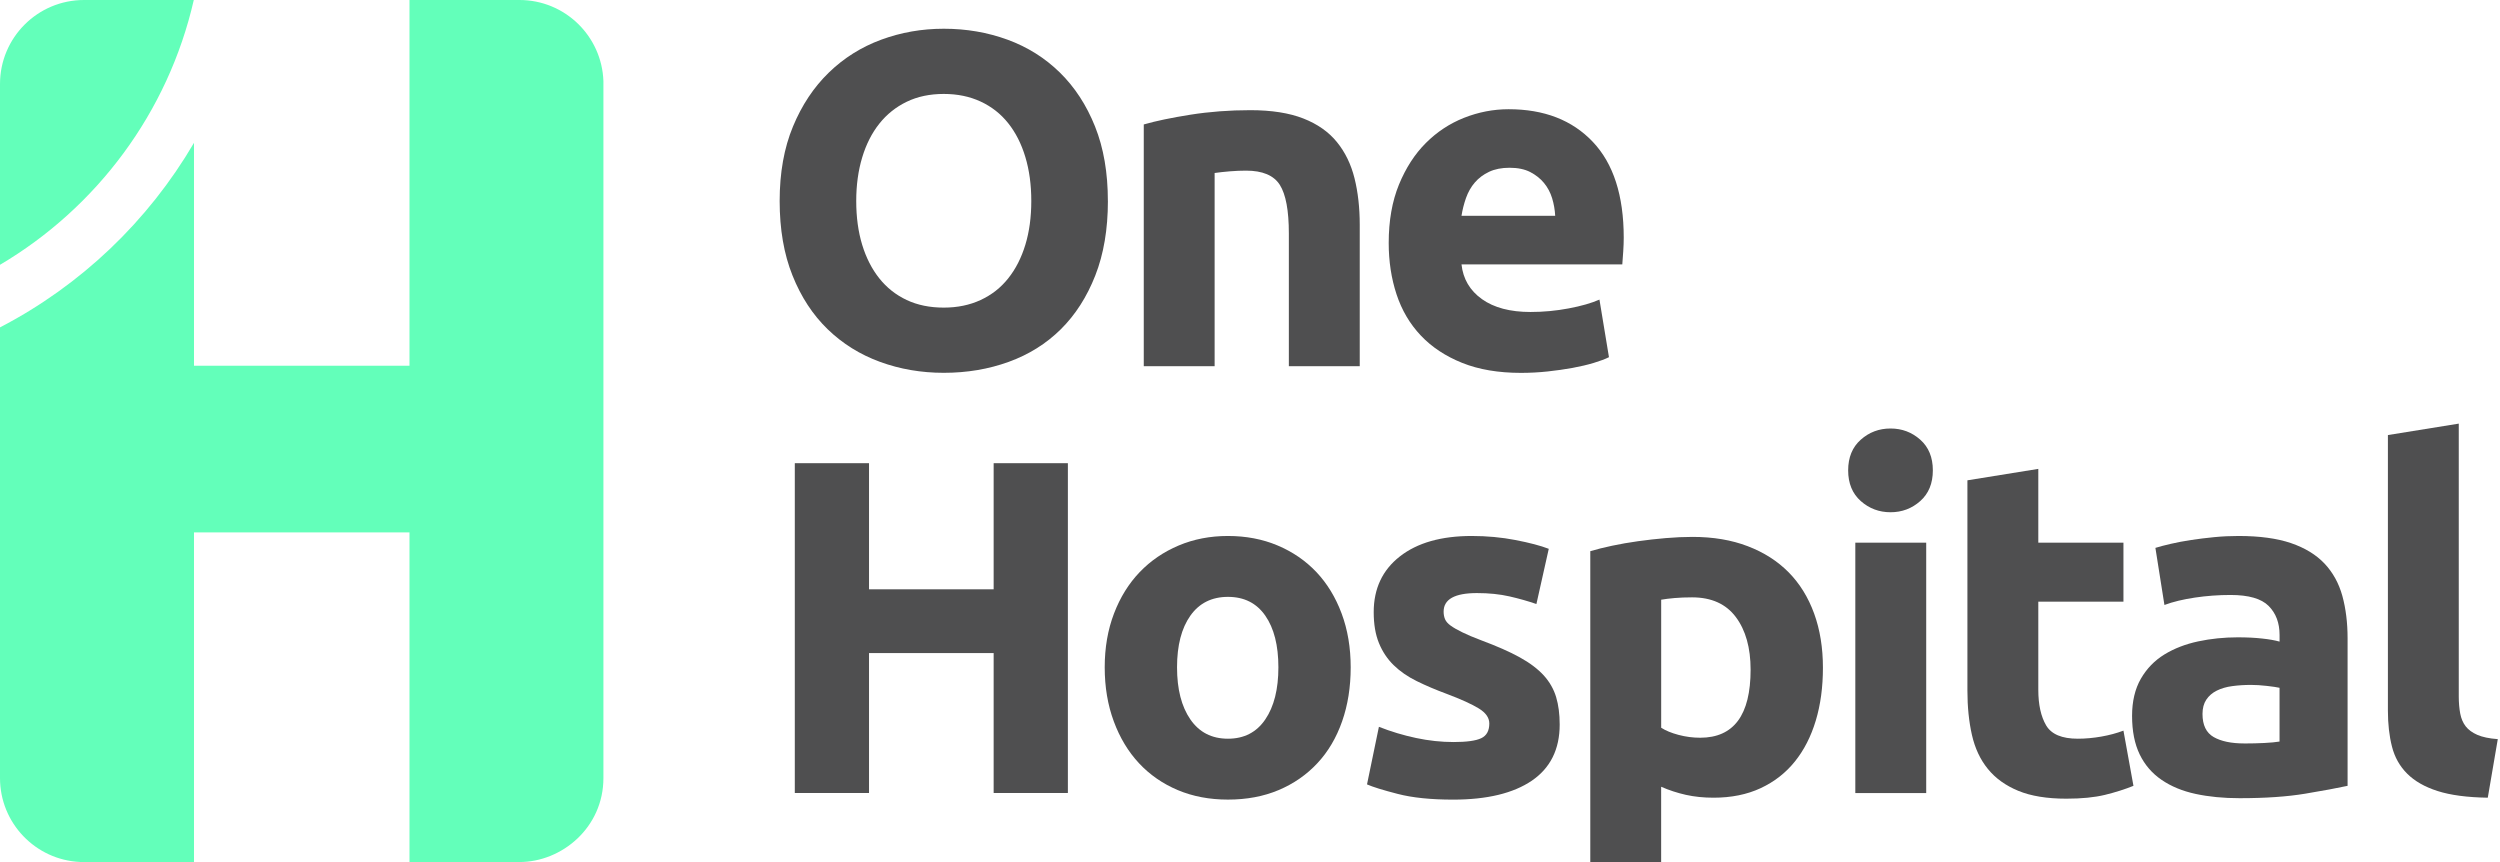 <svg width="87" height="30" viewBox="0 0 87 30" fill="none" xmlns="http://www.w3.org/2000/svg">
<g clip-path="url(#clip0)">
<path d="M29.797 6.995C29.797 7.558 29.866 8.066 30.004 8.519C30.142 8.972 30.341 9.361 30.6 9.687C30.859 10.012 31.176 10.263 31.552 10.44C31.927 10.617 32.358 10.705 32.843 10.705C33.318 10.705 33.745 10.617 34.126 10.44C34.507 10.264 34.827 10.013 35.086 9.687C35.346 9.361 35.544 8.972 35.682 8.519C35.82 8.066 35.889 7.558 35.889 6.995C35.889 6.432 35.82 5.921 35.682 5.464C35.544 5.005 35.345 4.613 35.086 4.288C34.827 3.962 34.507 3.711 34.126 3.534C33.745 3.357 33.317 3.269 32.843 3.269C32.358 3.269 31.927 3.36 31.552 3.542C31.176 3.724 30.859 3.978 30.6 4.304C30.341 4.63 30.142 5.021 30.004 5.48C29.866 5.938 29.797 6.443 29.797 6.995V6.995ZM38.555 6.995C38.555 7.978 38.408 8.842 38.116 9.587C37.824 10.332 37.423 10.956 36.916 11.459C36.408 11.961 35.804 12.339 35.103 12.593C34.402 12.847 33.649 12.974 32.843 12.974C32.06 12.974 31.32 12.847 30.625 12.593C29.929 12.339 29.323 11.961 28.804 11.459C28.285 10.956 27.876 10.332 27.579 9.587C27.28 8.842 27.132 7.978 27.132 6.995C27.132 6.013 27.286 5.149 27.595 4.404C27.904 3.658 28.321 3.032 28.845 2.524C29.369 2.016 29.977 1.635 30.667 1.381C31.356 1.127 32.082 1 32.844 1C33.627 1 34.367 1.127 35.062 1.381C35.757 1.635 36.364 2.016 36.883 2.524C37.401 3.032 37.81 3.658 38.108 4.404C38.406 5.149 38.554 6.013 38.554 6.995H38.555Z" fill="#4F4F50"/>
<path d="M39.803 4.331C40.222 4.21 40.764 4.097 41.425 3.992C42.088 3.887 42.783 3.834 43.512 3.834C44.251 3.834 44.866 3.931 45.358 4.124C45.849 4.317 46.238 4.59 46.525 4.944C46.812 5.297 47.016 5.717 47.137 6.203C47.258 6.688 47.319 7.229 47.319 7.826V12.744H44.852V8.123C44.852 7.329 44.748 6.765 44.538 6.434C44.328 6.103 43.937 5.938 43.362 5.938C43.186 5.938 42.998 5.946 42.799 5.962C42.6 5.979 42.424 5.998 42.269 6.02V12.744H39.803V4.331L39.803 4.331Z" fill="#4F4F50"/>
<path d="M48.327 8.455C48.327 7.683 48.446 7.006 48.683 6.426C48.921 5.847 49.232 5.364 49.619 4.977C50.005 4.591 50.449 4.298 50.951 4.099C51.453 3.901 51.969 3.801 52.499 3.801C53.735 3.801 54.712 4.179 55.429 4.936C56.147 5.692 56.506 6.804 56.506 8.273C56.506 8.417 56.5 8.574 56.489 8.745C56.478 8.916 56.467 9.068 56.456 9.2H50.86C50.915 9.708 51.153 10.111 51.572 10.41C51.991 10.708 52.554 10.857 53.261 10.857C53.713 10.857 54.157 10.815 54.593 10.732C55.029 10.65 55.386 10.547 55.661 10.426L55.992 12.43C55.86 12.496 55.683 12.562 55.462 12.629C55.242 12.695 54.996 12.753 54.725 12.803C54.455 12.852 54.166 12.894 53.857 12.927C53.548 12.96 53.238 12.976 52.929 12.976C52.146 12.976 51.464 12.861 50.885 12.629C50.306 12.397 49.825 12.079 49.444 11.676C49.064 11.274 48.782 10.796 48.6 10.244C48.418 9.692 48.327 9.096 48.327 8.455ZM54.121 7.511C54.11 7.301 54.074 7.097 54.014 6.898C53.953 6.699 53.859 6.523 53.732 6.368C53.605 6.214 53.445 6.087 53.252 5.987C53.059 5.888 52.819 5.838 52.532 5.838C52.256 5.838 52.019 5.885 51.82 5.979C51.621 6.073 51.456 6.197 51.323 6.352C51.191 6.506 51.089 6.686 51.017 6.89C50.945 7.094 50.893 7.301 50.86 7.511H54.121L54.121 7.511Z" fill="#4F4F50"/>
<path d="M34.579 16.119H37.162V27.596H34.579V22.727H30.242V27.596H27.659V16.119H30.242V20.508H34.579V16.119Z" fill="#4F4F50"/>
<path d="M47.004 23.223C47.004 23.907 46.905 24.534 46.706 25.102C46.507 25.671 46.221 26.157 45.845 26.559C45.47 26.962 45.02 27.274 44.496 27.495C43.971 27.716 43.384 27.826 42.733 27.826C42.093 27.826 41.51 27.716 40.986 27.495C40.462 27.274 40.012 26.962 39.636 26.559C39.261 26.156 38.969 25.671 38.759 25.102C38.549 24.533 38.444 23.907 38.444 23.223C38.444 22.538 38.552 21.914 38.767 21.351C38.982 20.788 39.28 20.308 39.661 19.91C40.042 19.513 40.495 19.204 41.019 18.983C41.543 18.762 42.114 18.652 42.732 18.652C43.362 18.652 43.938 18.762 44.462 18.983C44.986 19.204 45.436 19.513 45.812 19.91C46.187 20.308 46.479 20.788 46.689 21.351C46.899 21.914 47.004 22.538 47.004 23.223H47.004ZM44.488 23.223C44.488 22.461 44.336 21.862 44.032 21.425C43.729 20.989 43.296 20.771 42.733 20.771C42.17 20.771 41.733 20.99 41.425 21.425C41.116 21.862 40.961 22.461 40.961 23.223C40.961 23.984 41.116 24.589 41.425 25.036C41.733 25.483 42.169 25.707 42.733 25.707C43.295 25.707 43.729 25.483 44.032 25.036C44.336 24.589 44.488 23.984 44.488 23.223Z" fill="#4F4F50"/>
<path d="M50.586 25.823C51.038 25.823 51.358 25.779 51.546 25.69C51.734 25.602 51.828 25.43 51.828 25.177C51.828 24.978 51.706 24.804 51.464 24.655C51.221 24.506 50.851 24.337 50.354 24.15C49.968 24.007 49.617 23.858 49.303 23.703C48.989 23.549 48.721 23.364 48.5 23.148C48.28 22.933 48.108 22.676 47.987 22.378C47.865 22.08 47.805 21.721 47.805 21.302C47.805 20.485 48.108 19.839 48.715 19.364C49.322 18.889 50.156 18.652 51.215 18.652C51.745 18.652 52.253 18.699 52.738 18.793C53.224 18.887 53.61 18.988 53.897 19.099L53.467 21.02C53.18 20.921 52.868 20.832 52.531 20.755C52.194 20.678 51.816 20.639 51.397 20.639C50.624 20.639 50.238 20.854 50.238 21.285C50.238 21.384 50.255 21.473 50.288 21.55C50.321 21.628 50.387 21.702 50.486 21.774C50.586 21.846 50.721 21.923 50.892 22.006C51.063 22.091 51.281 22.182 51.546 22.282C52.086 22.484 52.534 22.679 52.887 22.875C53.24 23.069 53.518 23.281 53.723 23.505C53.927 23.731 54.07 23.982 54.153 24.258C54.236 24.534 54.277 24.851 54.277 25.216C54.277 26.074 53.954 26.725 53.309 27.167C52.663 27.606 51.75 27.827 50.569 27.827C49.796 27.827 49.153 27.761 48.64 27.628C48.127 27.496 47.771 27.385 47.572 27.297L47.986 25.293C48.406 25.459 48.836 25.588 49.278 25.682C49.719 25.776 50.155 25.823 50.586 25.823V25.823Z" fill="#4F4F50"/>
<path d="M60.921 23.305C60.921 22.543 60.75 21.933 60.408 21.475C60.066 21.017 59.558 20.788 58.885 20.788C58.664 20.788 58.46 20.796 58.272 20.812C58.084 20.829 57.93 20.848 57.809 20.87V25.325C57.963 25.425 58.165 25.508 58.413 25.574C58.661 25.64 58.913 25.673 59.166 25.673C60.336 25.673 60.921 24.884 60.921 23.305ZM63.438 23.238C63.438 23.912 63.355 24.525 63.189 25.077C63.023 25.629 62.781 26.104 62.461 26.501C62.141 26.899 61.744 27.208 61.269 27.429C60.794 27.65 60.248 27.76 59.63 27.76C59.288 27.76 58.967 27.727 58.67 27.661C58.371 27.594 58.084 27.5 57.808 27.379V30.658H55.342V19.181C55.563 19.115 55.816 19.052 56.103 18.991C56.39 18.93 56.691 18.878 57.005 18.834C57.32 18.79 57.64 18.754 57.966 18.726C58.291 18.698 58.603 18.684 58.901 18.684C59.619 18.684 60.259 18.792 60.822 19.008C61.385 19.223 61.859 19.526 62.246 19.918C62.632 20.31 62.927 20.788 63.132 21.351C63.336 21.913 63.438 22.543 63.438 23.238H63.438Z" fill="#4F4F50"/>
<path d="M67.032 27.598H64.565V18.886H67.032V27.598ZM67.263 16.369C67.263 16.822 67.117 17.177 66.825 17.437C66.532 17.697 66.188 17.826 65.79 17.826C65.393 17.826 65.048 17.696 64.755 17.437C64.463 17.177 64.316 16.822 64.316 16.369C64.316 15.916 64.463 15.56 64.755 15.301C65.047 15.041 65.393 14.912 65.79 14.912C66.188 14.912 66.532 15.041 66.825 15.301C67.117 15.56 67.263 15.916 67.263 16.369Z" fill="#4F4F50"/>
<path d="M68.466 16.715L70.933 16.317V18.884H73.896V20.938H70.933V24.002C70.933 24.521 71.024 24.935 71.206 25.244C71.388 25.553 71.755 25.707 72.307 25.707C72.572 25.707 72.845 25.682 73.126 25.633C73.408 25.583 73.664 25.514 73.896 25.426L74.244 27.347C73.945 27.468 73.615 27.573 73.25 27.662C72.886 27.75 72.439 27.794 71.909 27.794C71.236 27.794 70.679 27.703 70.237 27.521C69.796 27.339 69.442 27.085 69.178 26.759C68.913 26.434 68.728 26.039 68.623 25.575C68.518 25.112 68.466 24.598 68.466 24.035V16.715L68.466 16.715Z" fill="#4F4F50"/>
<path d="M78.103 25.873C78.346 25.873 78.578 25.867 78.799 25.856C79.019 25.845 79.196 25.828 79.328 25.806V23.935C79.229 23.913 79.08 23.891 78.882 23.869C78.683 23.846 78.501 23.835 78.335 23.835C78.103 23.835 77.885 23.849 77.681 23.877C77.477 23.904 77.298 23.957 77.143 24.034C76.989 24.111 76.867 24.216 76.779 24.349C76.691 24.481 76.647 24.647 76.647 24.846C76.647 25.232 76.776 25.5 77.035 25.649C77.295 25.798 77.651 25.872 78.103 25.872V25.873ZM77.904 18.652C78.633 18.652 79.24 18.735 79.726 18.9C80.211 19.066 80.6 19.303 80.893 19.612C81.185 19.922 81.392 20.297 81.514 20.738C81.635 21.18 81.696 21.672 81.696 22.212V27.347C81.342 27.424 80.851 27.515 80.222 27.62C79.593 27.725 78.832 27.777 77.938 27.777C77.375 27.777 76.864 27.727 76.406 27.628C75.948 27.529 75.554 27.366 75.223 27.139C74.892 26.913 74.638 26.618 74.461 26.253C74.285 25.889 74.196 25.442 74.196 24.912C74.196 24.404 74.299 23.973 74.502 23.62C74.706 23.266 74.98 22.985 75.322 22.775C75.664 22.566 76.056 22.414 76.498 22.32C76.939 22.226 77.397 22.179 77.872 22.179C78.192 22.179 78.476 22.193 78.724 22.221C78.973 22.248 79.174 22.284 79.329 22.328V22.096C79.329 21.677 79.202 21.34 78.948 21.086C78.694 20.832 78.253 20.705 77.623 20.705C77.204 20.705 76.79 20.735 76.382 20.796C75.974 20.857 75.62 20.942 75.322 21.053L75.008 19.066C75.151 19.021 75.331 18.975 75.546 18.925C75.761 18.875 75.996 18.831 76.249 18.792C76.503 18.754 76.771 18.72 77.052 18.693C77.334 18.665 77.618 18.652 77.905 18.652L77.904 18.652Z" fill="#4F4F50"/>
<path d="M86.576 27.76C85.858 27.749 85.276 27.671 84.829 27.528C84.382 27.385 84.029 27.183 83.769 26.923C83.51 26.664 83.333 26.349 83.24 25.979C83.146 25.61 83.099 25.193 83.099 24.729V15.14L85.565 14.742V24.232C85.565 24.453 85.582 24.651 85.615 24.828C85.648 25.005 85.712 25.154 85.805 25.275C85.899 25.396 86.034 25.496 86.211 25.573C86.387 25.65 86.625 25.7 86.923 25.722L86.575 27.759L86.576 27.76Z" fill="#4F4F50"/>
<path fill-rule="evenodd" clip-rule="evenodd" d="M6.751 12.727H14.25V0H18.076C19.658 0 20.945 1.255 20.999 2.824V27.075C20.999 28.798 19.554 29.999 18.076 29.999L14.25 30V18.528H6.751V30L2.79 29.997C1.237 29.927 0 28.645 0 27.075V11.393C2.812 9.933 5.156 7.698 6.751 4.97V12.727Z" fill="#63FFBA"/>
<path fill-rule="evenodd" clip-rule="evenodd" d="M6.744 0C5.85 3.918 3.363 7.228 0 9.215V2.925C0 1.309 1.309 0 2.924 0H6.744Z" fill="#63FFBA"/>
</g>
<defs>
<clipPath id="clip0">
<rect width="86.923" height="30" fill="white"/>
</clipPath>
</defs>
</svg>

